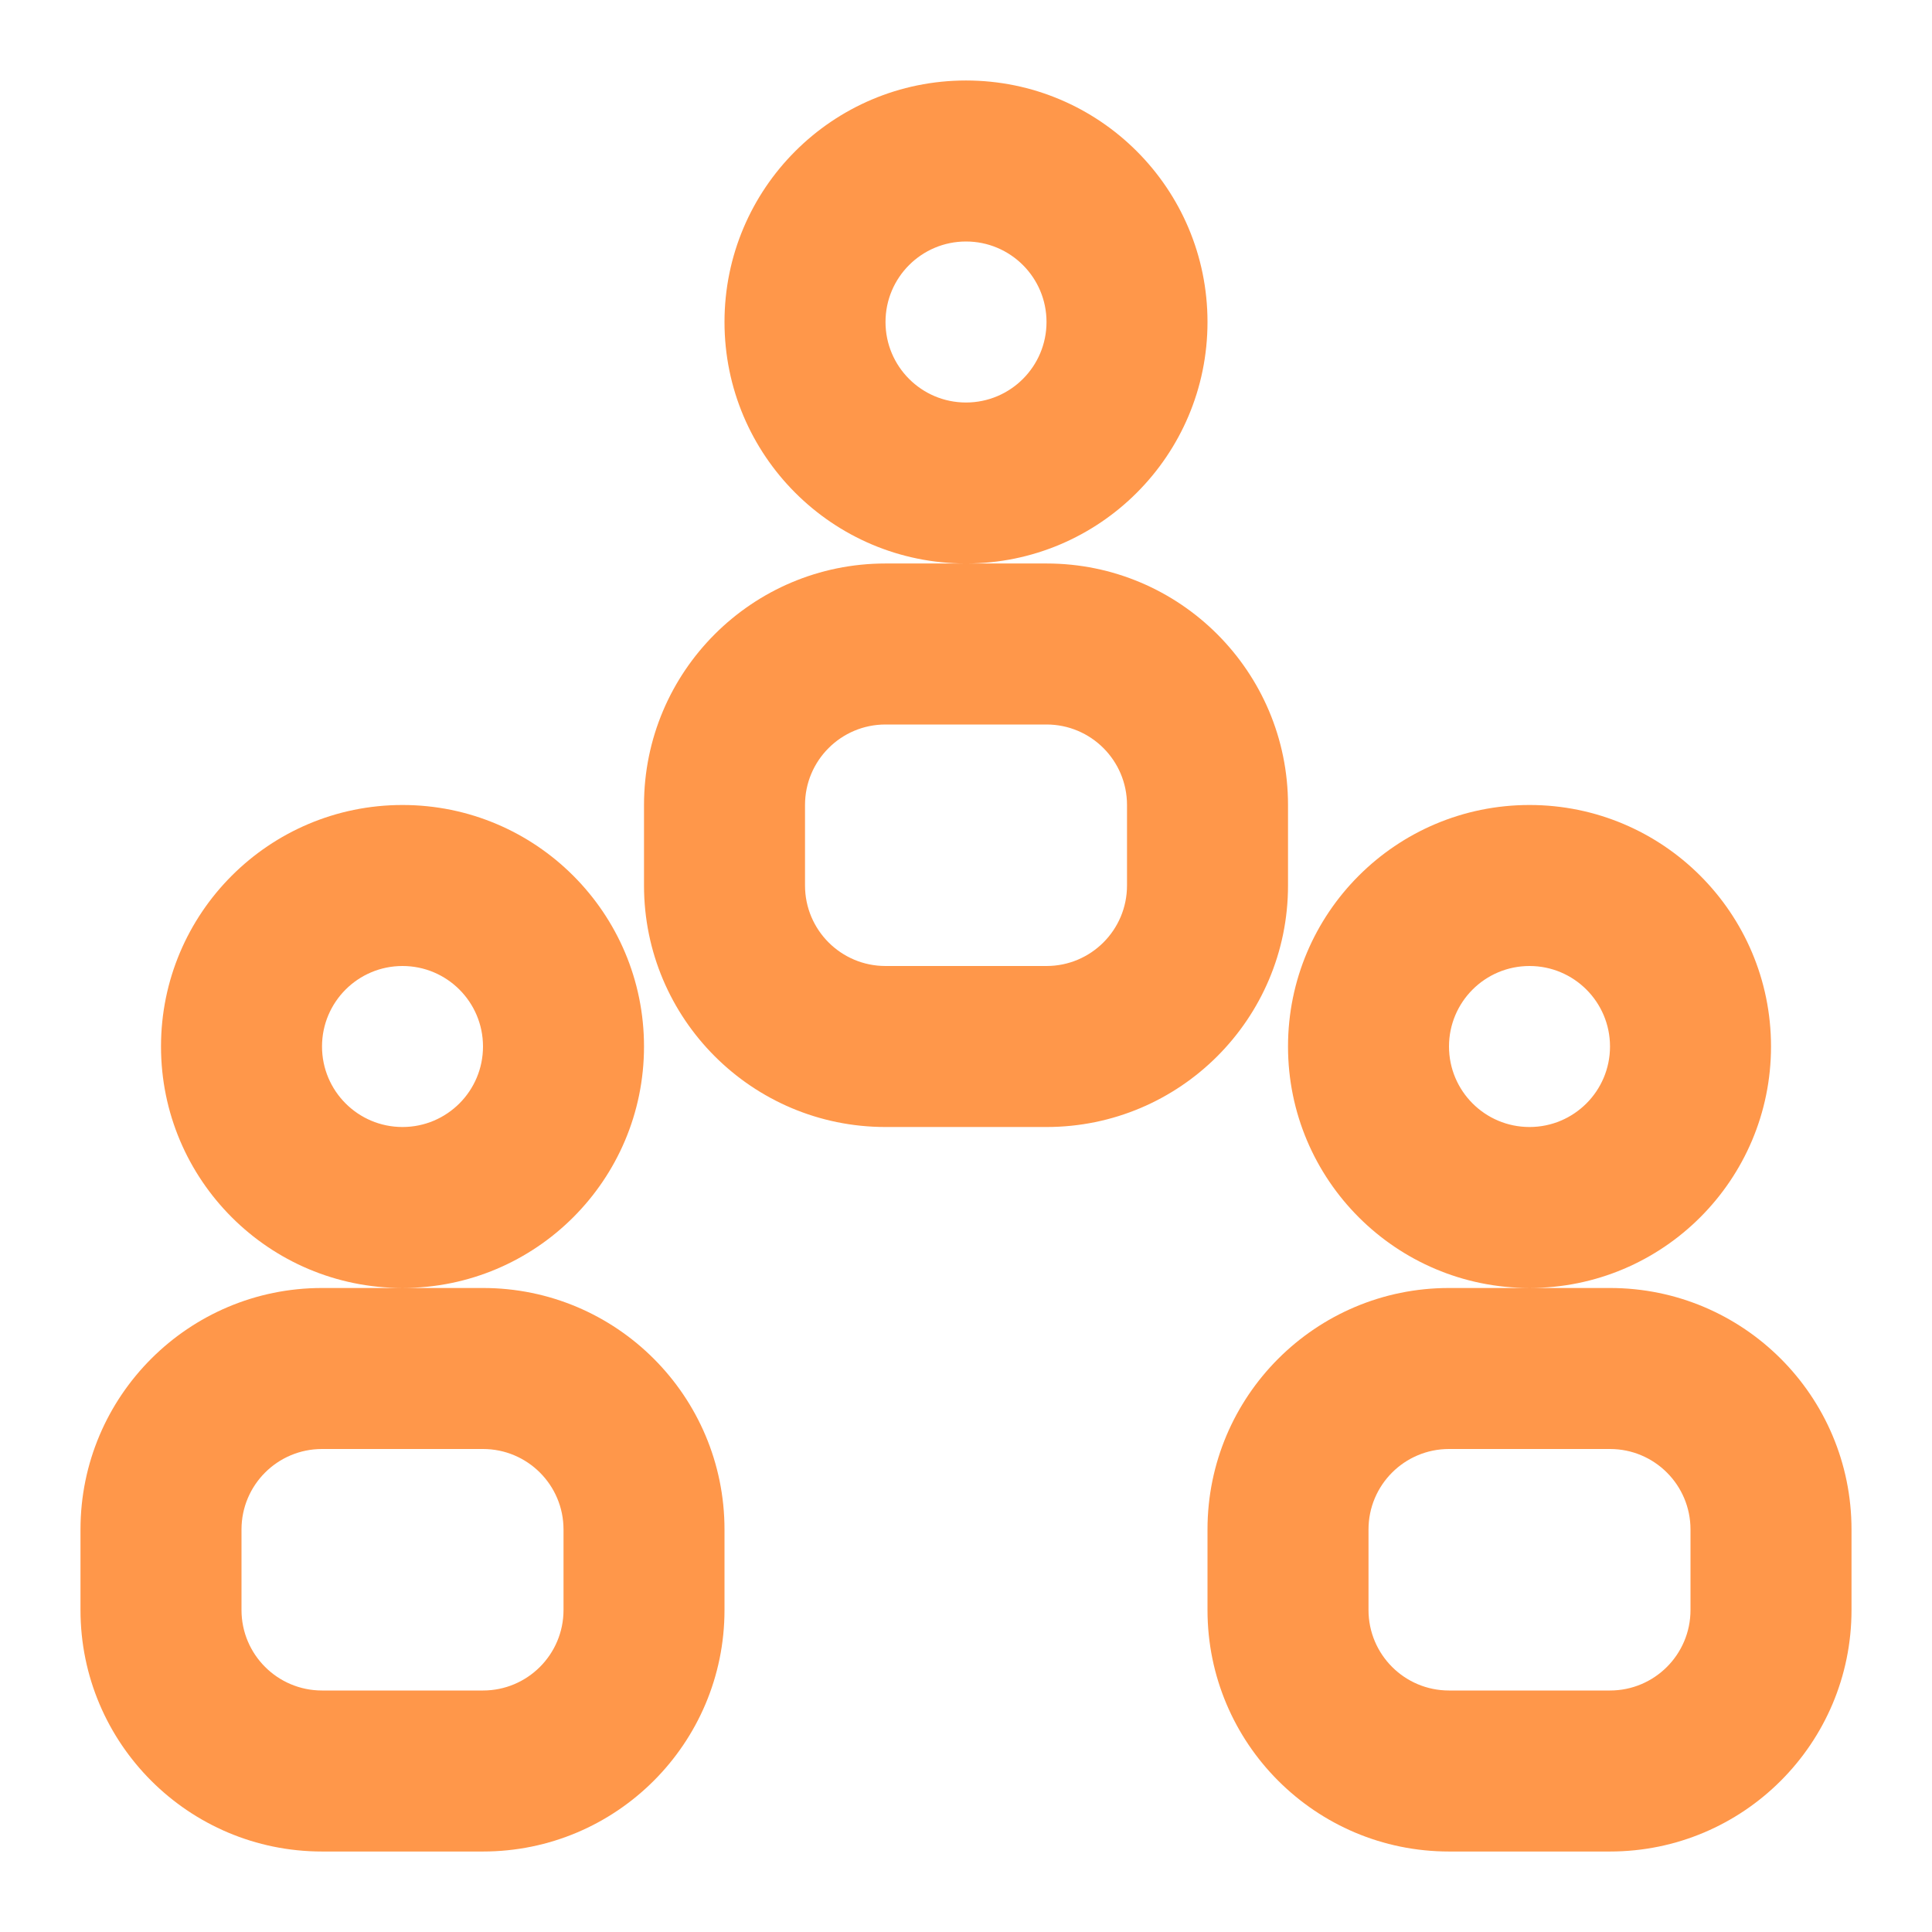 <svg width="80" height="80" viewBox="0 0 80 80" fill="none" xmlns="http://www.w3.org/2000/svg">
<path fill-rule="evenodd" clip-rule="evenodd" d="M40 23.333C34.477 23.333 30 18.856 30 13.333C30 7.81 34.477 3.333 40 3.333C45.523 3.333 50 7.81 50 13.333C50 18.856 45.523 23.333 40 23.333ZM40 16.667C41.841 16.667 43.334 15.174 43.334 13.333C43.334 11.492 41.841 10 40 10C38.159 10 36.667 11.492 36.667 13.333C36.667 15.174 38.159 16.667 40 16.667ZM36.667 23.333H43.334C48.856 23.333 53.334 27.81 53.334 33.333V36.667C53.334 42.189 48.856 46.667 43.334 46.667H36.667C31.144 46.667 26.667 42.189 26.667 36.667V33.333C26.667 27.81 31.144 23.333 36.667 23.333ZM36.667 30C34.826 30 33.334 31.492 33.334 33.333V36.667C33.334 38.508 34.826 40 36.667 40H43.334C45.174 40 46.667 38.508 46.667 36.667V33.333C46.667 31.492 45.174 30 43.334 30H36.667ZM63.334 53.333C57.811 53.333 53.334 48.856 53.334 43.333C53.334 37.81 57.811 33.333 63.334 33.333C68.856 33.333 73.334 37.81 73.334 43.333C73.334 48.856 68.856 53.333 63.334 53.333ZM63.334 46.667C65.174 46.667 66.667 45.174 66.667 43.333C66.667 41.492 65.174 40 63.334 40C61.492 40 60 41.492 60 43.333C60 45.174 61.492 46.667 63.334 46.667ZM60 53.333H66.667C72.19 53.333 76.667 57.81 76.667 63.333V66.667C76.667 72.189 72.19 76.667 66.667 76.667H60C54.477 76.667 50 72.189 50 66.667V63.333C50 57.81 54.477 53.333 60 53.333ZM60 60C58.159 60 56.667 61.492 56.667 63.333V66.667C56.667 68.507 58.159 70 60 70H66.667C68.508 70 70 68.507 70 66.667V63.333C70 61.492 68.508 60 66.667 60H60ZM16.667 53.333C11.144 53.333 6.667 48.856 6.667 43.333C6.667 37.81 11.144 33.333 16.667 33.333C22.19 33.333 26.667 37.81 26.667 43.333C26.667 48.856 22.19 53.333 16.667 53.333ZM16.667 46.667C18.508 46.667 20 45.174 20 43.333C20 41.492 18.508 40 16.667 40C14.826 40 13.334 41.492 13.334 43.333C13.334 45.174 14.826 46.667 16.667 46.667ZM13.334 53.333H20C25.523 53.333 30 57.81 30 63.333V66.667C30 72.189 25.523 76.667 20 76.667H13.334C7.811 76.667 3.333 72.189 3.333 66.667V63.333C3.333 57.81 7.811 53.333 13.334 53.333ZM13.334 60C11.492 60 10 61.492 10 63.333V66.667C10 68.507 11.492 70 13.334 70H20C21.841 70 23.334 68.507 23.334 66.667V63.333C23.334 61.492 21.841 60 20 60H13.334Z" fill="#FF974A"/>
</svg>
